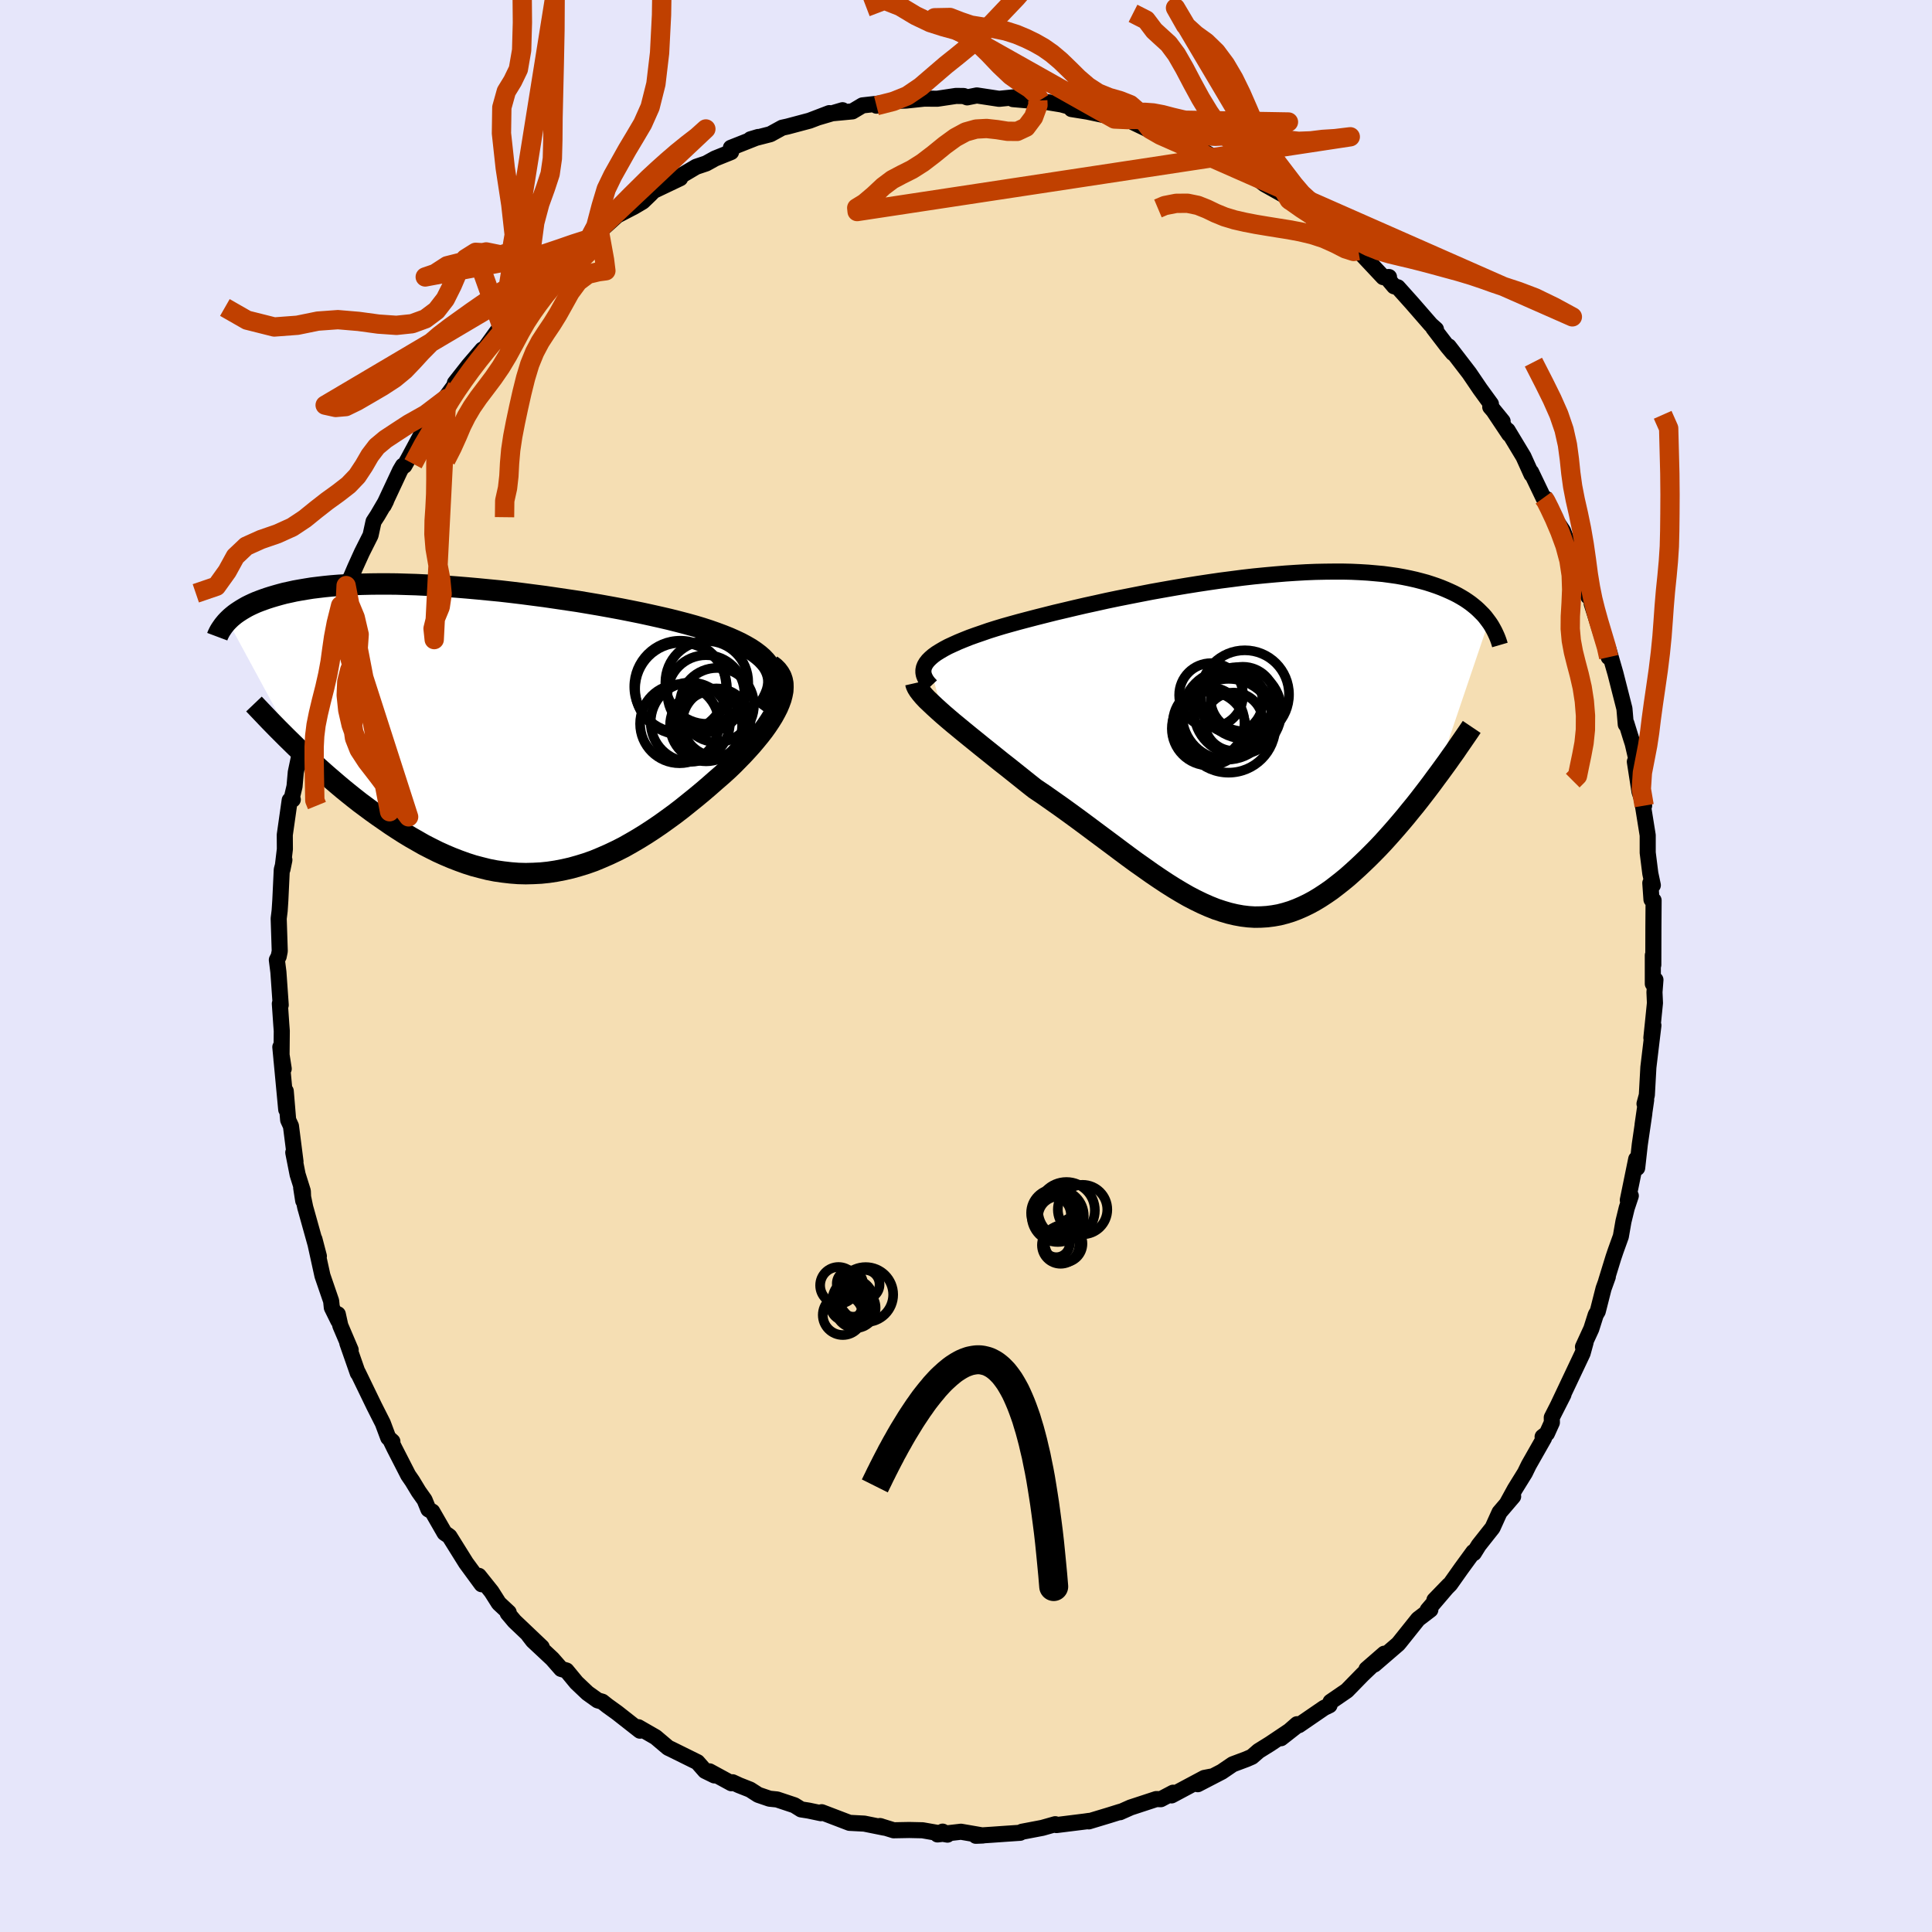 <svg xmlns="http://www.w3.org/2000/svg" width="500" height="500" viewBox="-100 -100 200 200"><defs><clipPath id="c"><path d="m28.79-6.32-.22-.36-.28-.34-.32-.34-.37-.32-.41-.31-.46-.31-.5-.29-.54-.29-.57-.27-.61-.27-.65-.26-.67-.25-.71-.25-.74-.24-.76-.23-.83-.23-.88-.23-.91-.23-.95-.22-.98-.22-1.01-.22-1.04-.21-1.06-.21-1.08-.2-1.11-.2-1.12-.19-1.13-.19-1.15-.17-1.15-.17-1.16-.17-1.16-.15-1.15-.15-1.16-.14-1.14-.13-1.14-.11-1.13-.11-1.12-.1-1.1-.09-1.08-.08-1.06-.07-1.05-.05-1.02-.05-1-.03-.97-.03-.94-.01h-.92l-.89.01-.86.02-.83.03-.8.04-.77.04-.75.06-.71.07-.68.08-.65.08-.62.1-.59.1-.56.1-.54.12-.51.11-.49.13-.46.13-.44.13-.41.13-.4.14-.38.14-.36.14-.34.15-.32.15-.3.15-.28.16-.27.16-.25.16-.24.16-.22.16-.21.17-.19.16-.18.17-.16.16 7.08 13.06.5.47.51.48.51.48.53.49.54.48.55.49.56.48.57.49.57.48.59.48.6.48.6.47.62.46.62.46.63.45.65.45.65.45.67.44.67.43.69.42.7.4.7.4.72.37.72.36.73.33.73.31.75.29.75.27.75.24.76.2.76.19.77.15.77.11.78.09.78.06.78.02.78-.02.78-.04.78-.08.79-.12.78-.15.79-.18.78-.22.78-.24.79-.28.77-.32.78-.34.78-.37.77-.39.76-.43.77-.45.76-.47.75-.49.75-.51.74-.53.74-.54.73-.56.71-.57.72-.58.7-.58.69-.59.67-.59.67-.58.65-.59.52-.5.5-.51.49-.5.47-.51.45-.5.42-.5.41-.5.38-.49.35-.49.32-.48.3-.48.26-.47.23-.45.19-.45.16-.44"/></clipPath><clipPath id="b"><path d="m-32.99-8.68.24-.24.29-.25.33-.24.37-.23.41-.24.45-.24.5-.23.53-.24.56-.23.6-.24.64-.23.67-.23.69-.24.73-.23.76-.23.78-.22.83-.23.87-.23.92-.24.95-.24.99-.25 1.02-.24 1.05-.25 1.08-.25 1.1-.24 1.12-.25 1.15-.24 1.16-.23 1.17-.23 1.18-.23 1.18-.21 1.19-.21 1.19-.2 1.19-.19 1.19-.18 1.17-.17 1.17-.15 1.15-.15 1.14-.13 1.12-.11 1.1-.1 1.08-.09 1.05-.07 1.04-.06 1-.04.98-.02.95-.01h.92l.9.02.86.04.83.05.79.07.77.07.74.1.7.1.67.12.64.13.62.14.58.15.55.15.53.17.5.17.48.18.46.19.43.19.41.19.39.2.37.21.35.21.33.22.31.22.29.23.28.23.25.23.24.24.23.23.21.24.19.25.18.24-5.48 16.18-.41.56-.43.57-.43.56-.44.57-.45.57-.46.56-.46.57-.47.56-.48.56-.48.55-.49.55-.49.54-.5.53-.51.52-.51.51-.53.51-.53.5-.54.49-.54.48-.56.46-.56.44-.56.43-.58.4-.58.38-.58.35-.59.32-.6.29-.6.26-.61.23-.62.19-.62.16-.62.11-.63.08-.64.04-.65.01-.65-.04-.66-.08-.66-.12-.68-.16-.68-.2-.69-.23-.7-.28-.7-.31-.72-.35-.73-.38-.73-.42-.75-.45-.76-.48-.77-.51-.78-.53-.79-.56-.81-.57-.82-.6-.82-.61-.84-.63-.86-.64-.86-.64-.87-.65-.89-.66-.89-.65-.9-.65-.91-.64-.91-.64-.92-.62-.71-.56-.7-.56-.7-.56-.69-.55-.69-.54-.67-.54-.66-.53-.65-.52-.64-.52-.62-.5-.6-.49-.57-.47-.56-.46-.53-.45-.5-.43"/></clipPath><filter id="a"><feTurbulence baseFrequency=".05" numOctaves="3" result="noise" type="noise"/><feDisplacementMap in="SourceGraphic" in2="noise" scale="2"/></filter></defs><rect width="100%" height="100%" x="-100" y="-100" fill="#E6E6FA"/><path fill="wheat" stroke="#000" stroke-linejoin="round" stroke-width="1.667" d="m71.1 1.84.27-.41-.1 1.28.05 1.12-.2 1.97-.17 1.64.21-1.29-.52 4.33-.16 2.89-.24.89.17-.39-.37 2.56.18-1.17-.47 3.22-.27 2.42-.1-.91-.87 4.25.31-.45-.42 1.26-.34 1.39-.27 1.55-.54 1.5-.23.68-.76 2.47.18-.47-.44 1.22-.6 2.36-.21.36-.46 1.45-.86 1.87.27-.47-.31 1.13-2.54 5.37.56-1.1-1.21 2.38.01.52-.51 1.13-.45.35.15.13-1.58 2.78-.4.82-1.04 1.68-.8 1.46.62-.7-1.41 1.65-.72 1.59-1.43 1.81-.51.82-.05-.12-1.24 1.7L50.12 64l-1.63 1.64L50 64.08l-2.21 2.59.28-.03-1.27.97L44.89 70l-.16.19-2.46 2.12 1.03-1.12-1.84 1.6.6-.4-1.01.96-1.62 1.66-1.69 1.16-.11.36-.56.27-2.61 1.79-.19-.1-1.66 1.45 1.57-1.23-2.7 1.81-1.19.74-.69.6-.55.24-1.44.54-1.13.77-2.49 1.29 1.35-.78-.67.13-3.39 1.81.16-.28-1.27.67-.48-.01-2.65.87-1.1.49.04-.05-1.15.36-2.12.64.03-.05-.41.06-2.97.37-.12-.09-1.34.38-2.1.4-.2.11-1.62.11-1.28.09-1.68.11.72-.03-2.26-.39-2.43.28.53-.29.5.31-2.58-.45-1.38-.03-1.61.03-1.42-.44.09.02.37.15-2.08-.42-1.53-.08-2.88-1.1-.08.1-1.28-.27-.77-.12-.69-.43-1.8-.6-.78-.08-1.17-.4-.84-.54-1.14-.45-.67-.31-.13.1-2.26-1.23.5.42-.96-.47-.79-.9-2.73-1.35-.3-.14-1.3-1.1-1.79-1.03.17.36-2.37-1.86-1-.72-.53-.42-.48-.14-1.05-.75-1.14-1.08-1.04-1.26-.55-.16-.92-1.05-2-1.87-.44-.57 1.35 1.23-2.82-2.68-.7-.83.1-.08-1.02-.95-.76-1.2-1.31-1.64.29.87-1.62-2.21-1.71-2.74-.13-.1-.38-.26-1.27-2.21-.4-.23-.4-.98-.61-.86-.66-1.09-.42-.61-1.43-2.79-.38-.78.17.08-.43-.39-.56-1.5-.9-1.78-1.68-3.47-.01.06-1.09-3.12.35.72-1.07-2.51-.26-1.18.05.67-.67-1.36-.07-.68-.9-2.62-.83-3.78.46 1.76-1.32-4.73-.09-.31-.42-2.04.21 1.34-.04-.99-.54-1.72-.45-2.28.23.94-.47-3.68-.29-.63-.25-2.99.05 1.91-.61-6.47.35 2.25-.23-.87.03-3.05-.05-.65-.15-2.17.09.14-.24-3.41-.16-1.26.19-.36.11-.55-.11-3.37.1-.82.07-1.07.15-3.17.27-1.01-.2.97.25-2.09-.01-1.47.51-3.59.32-.07-.13-.05.31-1.32.13-1.46.9-4.28-.07.79-.01-.13.46-2.25-.07-.15.46-2.43.72-2.21.6-1.94.1.58.26-1.26.45-1.35 1.07-3.68-.23 1.06.57-2.07.51-.89.44-1.03.69-1.52.89-1.77.31-1.42.41-.63.89-1.52-.25.49 1.69-3.61.3-.51h.15l.38-.67 1.31-2.44.61-.87 2.07-2.97-1.16 1.54 1.06-1.65 1.76-2.39-.8.89 1.43-1.82 1.41-1.64.15.03 2.2-3.04-.32.64 1.9-2.02-.36-.02 1.8-1.86.27.02.34-.48 1.13-1.24.23-.24 3.09-2.39.93-.99.33-.2-.91.84 1.34-1.27 1.89-1.71-.56.31 2.27-1.18.88-.52.77-.74.36-.37 2.75-1.31-.46.07 2.11-1.25 1.04-.35.92-.51 1.66-.67.14-.46-.16.02 2.83-1.12-.8.24 2.06-.53 1.22-.67.55-.12 2.29-.61 2.04-.78-1.1.43 2.47-.73-.89.3 1.91-.18 1.04-.62 3.04-.34-1.59.37 2.22-.5.86-.03 1.87-.2 1.35.01 1.94-.29.8.01.35.14 1-.2 2.31.35 1.48-.15-.05.18 1.83.16.93.33.05-.38-.24.04 2.44.4 2.73.75-1.68-.27 1.06.14 2.52.53.87.36 1.45.08 1.87.91-1.35-.63 1.59.76 1.2.56 1.61.2-.11.33 2.45 1.03-.21-.34 2.89 1.72.04-.03.77.2.96.58.79.15 1.6 1.24 1.93 1.08.67.41-.07.11 1.42 1 1.02.87 1.85 1.44.14-.14 2.57 1.79v.03l.17.28 2.57 2.74.6-.01-.23.06.76.9.38.1 1.47 1.64 1.95 2.24.53.47-.27-.13 1.47 1.92.56.67-.44-.69 2.13 2.77 1.12 1.65 1.12 1.54-.07.31 1.28 1.48-1.19-1.46 1.87 2.8-.16-.4 1.64 2.72.83 1.84-.04-.24 1.28 2.67.25.09.28.65.32.93 1.18 1.76.67 1.78.82 1.65.45 1.29.67 2.06.22-.13.54 1.66-.41-.79 1.24 3.92.36.67.16.95-.01-.78.71 2.46.93 3.65.14 1.63.06-.12.47 1.52.19.59.52 2.25-.3-.38.48 3.11.48 1.44-.32-1.22.69 4.29v1.8l.27 2.15.26 1.22-.26-.23.12 1.71.22.09-.02 2.75-.01 3.92-.05-.99v2.95l.27-.41" filter="url(#a)"/><path fill="#fff" d="m-32.99-8.68.24-.24.29-.25.33-.24.37-.23.41-.24.45-.24.5-.23.53-.24.56-.23.6-.24.64-.23.67-.23.69-.24.73-.23.76-.23.78-.22.83-.23.87-.23.92-.24.95-.24.99-.25 1.02-.24 1.05-.25 1.08-.25 1.1-.24 1.12-.25 1.15-.24 1.16-.23 1.17-.23 1.18-.23 1.18-.21 1.19-.21 1.19-.2 1.19-.19 1.19-.18 1.17-.17 1.17-.15 1.15-.15 1.14-.13 1.12-.11 1.1-.1 1.08-.09 1.05-.07 1.04-.06 1-.04.98-.02.95-.01h.92l.9.02.86.04.83.05.79.07.77.07.74.1.7.1.67.12.64.13.62.14.58.15.55.15.53.17.5.17.48.18.46.19.43.19.41.19.39.2.37.21.35.21.33.22.31.22.29.23.28.23.25.23.24.24.23.23.21.24.19.25.18.24-5.48 16.18-.41.56-.43.57-.43.56-.44.57-.45.57-.46.56-.46.57-.47.56-.48.56-.48.55-.49.55-.49.54-.5.53-.51.52-.51.51-.53.51-.53.5-.54.49-.54.48-.56.46-.56.44-.56.43-.58.4-.58.38-.58.35-.59.32-.6.29-.6.26-.61.23-.62.19-.62.16-.62.11-.63.08-.64.04-.65.01-.65-.04-.66-.08-.66-.12-.68-.16-.68-.2-.69-.23-.7-.28-.7-.31-.72-.35-.73-.38-.73-.42-.75-.45-.76-.48-.77-.51-.78-.53-.79-.56-.81-.57-.82-.6-.82-.61-.84-.63-.86-.64-.86-.64-.87-.65-.89-.66-.89-.65-.9-.65-.91-.64-.91-.64-.92-.62-.71-.56-.7-.56-.7-.56-.69-.55-.69-.54-.67-.54-.66-.53-.65-.52-.64-.52-.62-.5-.6-.49-.57-.47-.56-.46-.53-.45-.5-.43" filter="url(#a)" transform="translate(29.07 -22.95)"/><path fill="#fff" d="m28.79-6.32-.22-.36-.28-.34-.32-.34-.37-.32-.41-.31-.46-.31-.5-.29-.54-.29-.57-.27-.61-.27-.65-.26-.67-.25-.71-.25-.74-.24-.76-.23-.83-.23-.88-.23-.91-.23-.95-.22-.98-.22-1.01-.22-1.04-.21-1.06-.21-1.08-.2-1.11-.2-1.12-.19-1.13-.19-1.15-.17-1.15-.17-1.16-.17-1.16-.15-1.15-.15-1.16-.14-1.14-.13-1.14-.11-1.13-.11-1.12-.1-1.1-.09-1.08-.08-1.06-.07-1.05-.05-1.02-.05-1-.03-.97-.03-.94-.01h-.92l-.89.01-.86.02-.83.03-.8.04-.77.04-.75.06-.71.07-.68.08-.65.08-.62.1-.59.1-.56.1-.54.12-.51.11-.49.13-.46.13-.44.13-.41.13-.4.14-.38.14-.36.14-.34.15-.32.15-.3.15-.28.16-.27.16-.25.16-.24.16-.22.16-.21.17-.19.16-.18.17-.16.16 7.08 13.06.5.47.51.48.51.48.53.49.54.48.55.49.56.48.57.49.57.48.59.48.6.48.6.47.62.46.62.46.63.45.65.45.65.45.67.44.67.43.69.42.7.4.7.4.72.37.72.36.73.33.73.31.75.29.75.27.75.24.76.2.76.19.77.15.77.11.78.09.78.06.78.02.78-.02.78-.04.78-.08.79-.12.78-.15.79-.18.78-.22.78-.24.79-.28.77-.32.78-.34.78-.37.77-.39.76-.43.77-.45.76-.47.75-.49.75-.51.74-.53.74-.54.73-.56.71-.57.72-.58.7-.58.69-.59.67-.59.67-.58.65-.59.52-.5.5-.51.49-.5.47-.51.45-.5.42-.5.41-.5.38-.49.35-.49.32-.48.3-.48.26-.47.23-.45.19-.45.16-.44" filter="url(#a)" transform="translate(-49.05 -24.54)"/><g fill="none" stroke="#000" transform="translate(29.07 -22.95)"><path stroke-linejoin="round" stroke-width="1.667" d="m-32.69-6.05-.27-.29-.21-.28-.15-.27-.11-.27-.05-.26v-.26l.05-.26.1-.25.15-.25.19-.24.24-.24.29-.25.33-.24.37-.23.41-.24.45-.24.5-.23.53-.24.56-.23.6-.24.64-.23.67-.23.69-.24.73-.23.76-.23.78-.22.83-.23.87-.23.92-.24.95-.24.99-.25 1.02-.24 1.05-.25 1.08-.25 1.1-.24 1.12-.25 1.15-.24 1.16-.23 1.17-.23 1.18-.23 1.18-.21 1.19-.21 1.19-.2 1.19-.19 1.19-.18 1.17-.17 1.17-.15 1.15-.15 1.14-.13 1.12-.11 1.1-.1 1.08-.09 1.05-.07 1.04-.06 1-.04.98-.02.95-.01h.92l.9.02.86.04.83.05.79.07.77.07.74.1.7.1.67.12.64.13.62.14.58.15.55.15.53.17.5.17.48.18.46.19.43.19.41.19.39.2.37.21.35.21.33.22.31.22.29.23.28.23.25.23.24.24.23.23.21.24.19.25.18.24.17.24.15.24.14.25.13.24.12.25.11.24.1.24.09.24.08.24.07.24" filter="url(#a)"/><path stroke-linejoin="round" stroke-width="2.222" d="m-34.27-6.35.05.22.12.26.17.27.23.3.27.32.32.34.37.35.4.38.44.4.47.42.5.43.53.45.56.46.57.47.6.49.62.5.64.52.65.52.66.53.67.54.69.54.69.55.7.56.7.56.71.56.92.62.91.64.91.64.9.65.89.65.89.66.87.65.86.64.86.64.84.63.82.61.82.6.81.57.79.56.78.53.77.51.76.48.75.45.73.42.73.38.72.35.7.31.7.28.69.23.68.2.68.16.66.12.66.08.65.04.65-.01.64-.04.63-.08.62-.11.62-.16.62-.19.61-.23.6-.26.6-.29.59-.32.58-.35.58-.38.58-.4.56-.43.56-.44.56-.46.54-.48.54-.49.53-.5.53-.51.51-.51.51-.52.5-.53.49-.54.49-.55.48-.55.48-.56.47-.56.46-.57.46-.56.45-.57.44-.57.43-.56.43-.57.41-.56.41-.55.4-.55.4-.55.38-.54.38-.53.36-.53.36-.52.35-.51.35-.51.33-.49" filter="url(#a)"/><circle cx="-1.603" cy="-4.415" r="3.248" clip-path="url(#b)" filter="url(#a)"/><circle cx="-1.363" cy="-2.335" r="3.016" clip-path="url(#b)" filter="url(#a)"/><circle cx="-.208" cy="-5.155" r="4.576" clip-path="url(#b)" filter="url(#a)"/><circle cx="-.413" cy="-4.69" r="3.334" clip-path="url(#b)" filter="url(#a)"/><circle cx="-3.943" cy="-1.63" r="3.82" clip-path="url(#b)" filter="url(#a)"/><circle cx="-3.698" cy="-5.095" r="3.306" clip-path="url(#b)" filter="url(#a)"/><circle cx="-.953" cy="-3.455" r="4.526" clip-path="url(#b)" filter="url(#a)"/><circle cx="-1.888" cy="-1.92" r="4.856" clip-path="url(#b)" filter="url(#a)"/><circle cx="-2.063" cy="-3.04" r="4.628" clip-path="url(#b)" filter="url(#a)"/><circle cx="-3.948" cy="-2.195" r="3.71" clip-path="url(#b)" filter="url(#a)"/></g><g fill="none" stroke="#000" transform="translate(-49.05 -24.54)"><path stroke-linejoin="round" stroke-width="2.222" d="m27.92-1.96.37-.51.3-.5.23-.47.18-.46.11-.44.05-.43-.01-.41-.07-.39-.12-.38-.17-.37-.22-.36-.28-.34-.32-.34-.37-.32-.41-.31-.46-.31-.5-.29-.54-.29-.57-.27-.61-.27-.65-.26-.67-.25-.71-.25-.74-.24-.76-.23-.83-.23-.88-.23-.91-.23-.95-.22-.98-.22-1.01-.22-1.04-.21-1.06-.21-1.08-.2-1.11-.2-1.12-.19-1.13-.19-1.15-.17-1.15-.17-1.16-.17-1.16-.15-1.15-.15-1.16-.14-1.14-.13-1.14-.11-1.13-.11-1.12-.1-1.1-.09-1.08-.08-1.06-.07-1.05-.05-1.02-.05-1-.03-.97-.03-.94-.01h-.92l-.89.01-.86.02-.83.03-.8.04-.77.04-.75.06-.71.07-.68.08-.65.08-.62.1-.59.1-.56.1-.54.12-.51.11-.49.13-.46.13-.44.13-.41.13-.4.14-.38.14-.36.14-.34.15-.32.15-.3.15-.28.16-.27.16-.25.16-.24.16-.22.16-.21.17-.19.16-.18.17-.16.16-.16.17-.14.17-.13.16-.12.17-.11.16-.11.17-.09.16-.08.16-.08.17-.06.16" filter="url(#a)"/><path stroke-linejoin="round" stroke-width="2.222" d="m28.84-6.61.36.27.29.29.23.31.18.32.12.35.07.36.01.38-.02.4-.08.41-.11.42-.16.44-.19.45-.23.45-.26.47-.3.48-.32.48-.35.49-.38.49-.41.5-.42.5-.45.5-.47.51-.49.5-.5.51-.52.5-.65.59-.67.58-.67.59-.69.59-.7.58-.72.58-.71.57-.73.56-.74.54-.74.53-.75.51-.75.49-.76.47-.77.45-.76.43-.77.39-.78.37-.78.34-.77.32-.79.28-.78.24-.78.22-.79.18-.78.15-.79.12-.78.08-.78.04-.78.02-.78-.02-.78-.06-.78-.09-.77-.11-.77-.15-.76-.19-.76-.2-.75-.24-.75-.27-.75-.29-.73-.31-.73-.33-.72-.36-.72-.37-.7-.4-.7-.4-.69-.42-.67-.43-.67-.44-.65-.45-.65-.45-.63-.45-.62-.46-.62-.46-.6-.47-.6-.48-.59-.48-.57-.48-.57-.49-.56-.48-.55-.49-.54-.48-.53-.49-.51-.48-.51-.48-.5-.47-.48-.47-.48-.47-.46-.46-.45-.45-.44-.45-.43-.44-.42-.44-.41-.43-.4-.42-.39-.41" filter="url(#a)"/><circle cx="22.805" cy="-.468" r="3.444" clip-path="url(#c)" filter="url(#a)"/><circle cx="23.26" cy="-2.473" r="3.84" clip-path="url(#c)" filter="url(#a)"/><circle cx="22.13" cy="-3.653" r="3.986" clip-path="url(#c)" filter="url(#a)"/><circle cx="20.51" cy="-.703" r="4.104" clip-path="url(#c)" filter="url(#a)"/><circle cx="22.22" cy="-4.813" r="4.29" clip-path="url(#c)" filter="url(#a)"/><circle cx="19.55" cy="-4.173" r="4.752" clip-path="url(#c)" filter="url(#a)"/><circle cx="19.395" cy="-.533" r="4.082" clip-path="url(#c)" filter="url(#a)"/><circle cx="23.215" cy="-.673" r="3.52" clip-path="url(#c)" filter="url(#a)"/><circle cx="19.465" cy="-4.378" r="4.754" clip-path="url(#c)" filter="url(#a)"/><circle cx="22.145" cy="-.378" r="3.73" clip-path="url(#c)" filter="url(#a)"/></g><g fill="none" stroke="#C04000" stroke-linejoin="round" stroke-width="2"><path d="m-9.27-89.06 1.73-.44 1.45-.58 1.4-.95 1.35-1.16 1.26-1.08 1.19-.95 1.18-.97 1.2-1.14 1.25-1.3L4-98.96l1.22-1.28 1.17-1.36 1.13-1.75 1.11-2.35 1.19-2.72 1.36-2.42 1.57-1.39 1.39-.3-.35.52M70.2-16.6l-.29-1.72.11-1.69.29-1.49.26-1.35.2-1.32.17-1.39.21-1.54.25-1.71.26-1.81.22-1.79.17-1.7.12-1.61.11-1.56.13-1.54.16-1.55.14-1.53.1-1.53.04-1.61.02-1.77.01-1.99-.02-2.2-.06-2.35-.06-2.31-.62-1.4M-37.95-76.03l.53 2.93.14 1.13-.76.1-1.1.26-1.02.77-.82 1.11-.66 1.19-.61 1.09-.6.97-.62.92-.61.94-.57 1.08-.51 1.25-.43 1.42-.38 1.53-.35 1.56-.32 1.51-.28 1.45-.21 1.4-.12 1.38-.07 1.33-.14 1.24-.29 1.3-.02 1.71" filter="url(#a)"/><path d="m-57.24-51.99 1.04-1.95.89-1.51.73-1.19.63-1.01.61-.97.64-.99.7-1.01.75-1.04.81-1.06.85-1.06.86-1.04.85-1.02.81-.97.78-.92.74-.87.74-.81.74-.78.81-.81.9-.87 1.03-.96 1.08-1 .94-.84.42-.41-.4.32.58.02-.25.73-.9.9-1.1.93-1.02.94-.86.92-.73.89-.67.88-.64.9-.64.97-.62 1.08-.63 1.18-.66 1.21-.72 1.2-.77 1.12-.79 1.05-.75.99-.67.97-.58.98-.49.98-.44 1.04-.55 1.22-.66 1.29" filter="url(#a)"/><path d="m-31.8-111.44.36 4.21-.01 4.43-.07 4.36-.2 3.92-.38 3.21-.6 2.39-.77 1.73-.82 1.39-.79 1.32-.75 1.34-.74 1.32-.67 1.39-.53 1.76-.55 2.09-.97 1.82.36-.45-.54.09-1.16.37-1.41.49-1.37.46-1.23.38-1.11.3-1.1.2-1.17.1h-1.32l-1.44-.06-1.5.03-1.43.36-1.25.81-1.02.35 16.34-3.08-2.1 1.6-1.19.94-.96.56-.99.31-1.03.25-1.02.36-1.02.51-1.04.65-1.07.73-1.11.77-1.13.81-1.13.81-1.07.82-.99.85-.89.9-.85.93-.88.92-1.04.86-1.24.81-1.35.79-1.31.76-1.15.56-1.05.09-1.09-.24 23.61-13.96-.79-.07-.85.3-1.37-.4-1.78-.88-1.78-.72-1.46-.09-1.05.66-.73 1.24-.64 1.5-.72 1.44-.92 1.19-1.15.86-1.37.5-1.62.17-1.87-.13-2.06-.28-2.13-.18-2.08.15-2.11.43-2.4.18-2.82-.71-2.29-1.31" filter="url(#a)"/><path d="m-42.96-71.78.94-.82 1.31-1.12.98-.9.67-.67.56-.6.61-.64.7-.72.8-.8.85-.84.87-.88.89-.88.9-.89.95-.88.98-.88 1.02-.88 1.05-.85 1.05-.81.9-.81-19.57 18.43 1.04-1.48.33-1.37.09-1.68.11-2.04.29-2.17.52-1.95.59-1.63.48-1.46.23-1.59.05-1.9.02-2.28.06-2.62.07-2.99.07-3.47.02-3.71-5.51 34.38-2.4-6.73.77-1.01 1.52.31 1.08-.33.3-1.75-.35-3.13-.58-3.8-.39-3.58.04-2.68.46-1.65.66-1.08.59-1.22.34-1.97.08-2.87-.03-3.42.13-3.31.4-2.7.54-1.95.64-.7m-8.67 49.4.23.38-.52.99-.56 1.05-.5 1.14-.36 1.38-.2 1.63-.06 1.72v1.67l-.02 1.54-.07 1.41-.09 1.35-.02 1.39.12 1.47.27 1.56.31 1.6.15 1.55-.2 1.35-.47 1.14-.27 1.1.12 1.14 1.28-24.95-2.16 1.64-1.76.99-1.32.86-1.09.72-.9.75-.71.93-.62 1.07-.7 1.06-.89.93-1.07.83-1.15.83-1.14.89-1.16.94-1.31.87-1.55.7-1.68.58-1.53.69-1.13 1.07-.84 1.53-1.11 1.55-2.14.73" filter="url(#a)"/><path d="m-64.17-39.38.24 1.61.7 1.69.41 1.75-.1 1.46-.42 1.16-.46 1.08-.3 1.2-.06 1.4.16 1.54.35 1.53.51 1.41.7 1.28.93 1.27 1.07 1.48.86 1.85-.09 1.7-4.5-23.41-.07 1.45-.08 1.29-.06 1.5.17 1.58.4 1.57.41 1.52.2 1.46-.05 1.43-.16 1.39-.07 1.34.18 1.26.47 1.19.79 1.21 1.16 1.5 1.54 2.06 1.64 2.19-7.04-21.87-.09.36-.36 1.44-.28 1.47-.19 1.31-.17 1.25-.24 1.3-.31 1.37-.35 1.37-.31 1.3-.24 1.19-.14 1.12-.06 1.14v1.29l.02 1.5.03 1.54.02 1.21.22.54M66.53-31.97 66.3-33l-.4-1.34-.4-1.34-.33-1.19-.28-1.12-.24-1.19-.22-1.34-.2-1.51-.23-1.61-.28-1.62-.32-1.55-.33-1.45-.27-1.39-.19-1.38-.15-1.44-.2-1.49-.35-1.56-.54-1.58-.7-1.58-.8-1.62-1.13-2.21m1.04 14.05.24.33.37.73.51 1.08.57 1.34.54 1.47.41 1.53.23 1.52.05 1.49-.06 1.42-.08 1.36-.01 1.28.11 1.22.22 1.18.29 1.16.32 1.21.3 1.31.22 1.42.12 1.49-.01 1.47-.14 1.36-.23 1.23-.24 1.15-.21 1.03-.49.49M40.62-74.05l-.49.08-.85-.27-1.05-.54-1.18-.53-1.23-.4L34.6-76l-1.18-.22-1.13-.18-1.12-.18-1.14-.19-1.14-.22-1.1-.25-1.02-.31-.93-.38-.89-.43-.95-.38-1.07-.22-1.18.01-1.17.23-.71.3m18.01 2.27-.35-.92-.85-1.17-1.01-.86-.92-.84-.81-.95-.81-1.06-.86-1.13-.88-1.24-.81-1.36-.73-1.48-.67-1.56-.69-1.58-.76-1.55-.87-1.48-.96-1.29-1.04-1.01-1.08-.78-1.07-.97-1.02-1.8 11.76 19.86-.02-.87-.69-.92-1.1-.74-1.15-.73-1.02-.78-.89-.83-.84-.87-.84-.95-.86-1.1-.88-1.26-.87-1.43-.85-1.56-.83-1.58-.82-1.43-.81-1.09-.78-.71-.72-.66-.83-1.1-1.36-.69" filter="url(#a)"/><path d="m33.45-79.32 1.29.91 1.26.82 1.24.71 1.2.65 1.12.62 1.08.6 1.07.54 1.07.43 1.08.32 1.08.26 1.1.26 1.16.29 1.24.33 1.32.36 1.32.36 1.26.38 1.16.39 1.12.4 1.18.4 1.4.46 1.71.65 1.94.94 1.92 1.04L20.13-86l-1.06-.61-.67-.88-.59-.97-.82-.71-1.04-.41-1.15-.33-1.13-.46-1.05-.68-.99-.85-.94-.93-.91-.88-.89-.75-.87-.61-.88-.5-.92-.45-1-.42-1.1-.35-1.2-.25-1.23-.17-1.18-.19-1.06-.36-1.11-.43-1.59.03 18.62 10.48 1.47-.71.94.01.77.01.83.06.95.18 1.03.27 1.1.26 1.15.21 1.18.2 1.18.19 1.14.18 1.09.08 1.06-.09 1.13-.22 1.28-.21 1.71-.11-18.01-.31 1.34.06.95-.02.76.08.82.24.93.32 1.02.32 1.1.3 1.14.26 1.17.17 1.21.06 1.21-.06 1.2-.11 1.18-.06 1.2.09 1.23.24 1.28.27 1.32.15 1.28-.05 1.22-.15 1.28-.08 1.57-.19-51.05 7.74-.04-.38.8-.49.98-.83.96-.9.93-.7.98-.52 1.06-.53 1.12-.71 1.15-.88 1.13-.92 1.1-.8 1.07-.58 1.07-.3 1.09-.06 1.09.12 1.07.17 1.01.01.92-.43.77-1.03.46-1.25-.02-.48" filter="url(#a)"/><path d="m7.67-89.63-.32-.52-.75-.69-.93-.59-1.04-.74-1.13-1.07-1.17-1.23-1.16-1.12-1.12-.81-1.14-.48-1.24-.34-1.38-.44-1.51-.72-1.6-.96-1.63-.64-1.88.72" filter="url(#a)"/></g><g fill="none" stroke="#000"><circle cx="9.572" cy="25.966" r="2.108" filter="url(#a)"/><circle cx="8.86" cy="25.758" r="2.002" filter="url(#a)"/><circle cx="12.068" cy="25.214" r="2.56" filter="url(#a)"/><circle cx="9.792" cy="28.894" r="1.93" filter="url(#a)"/><circle cx="9.496" cy="25.87" r="2.698" filter="url(#a)"/><circle cx="9.352" cy="28.766" r="1.38" filter="url(#a)"/><circle cx="10.108" cy="28.742" r="1.946" filter="url(#a)"/><circle cx="10.94" cy="27.158" r="1.052" filter="url(#a)"/><circle cx="9.184" cy="25.554" r="2.444" filter="url(#a)"/><circle cx="10.4" cy="25.302" r="2.94" filter="url(#a)"/><circle cx="-11.684" cy="35.04" r="1.264" filter="url(#a)"/><circle cx="-10.384" cy="34.016" r="2.846" filter="url(#a)"/><circle cx="-13.2" cy="33.06" r="1.9" filter="url(#a)"/><circle cx="-12.02" cy="32.872" r="1.356" filter="url(#a)"/><circle cx="-11.44" cy="35.396" r="2.082" filter="url(#a)"/><circle cx="-12.388" cy="35.08" r="1.66" filter="url(#a)"/><circle cx="-10.448" cy="32.968" r="1.5" filter="url(#a)"/><circle cx="-11.716" cy="34.552" r="2.102" filter="url(#a)"/><circle cx="-11.772" cy="33.24" r="1.214" filter="url(#a)"/><circle cx="-12.752" cy="36.128" r="2.074" filter="url(#a)"/></g><path fill="#D77F8C" stroke="#000" stroke-linejoin="round" stroke-width="3" d="m-9.44 53.82.11-.22.11-.23.12-.24.12-.25.12-.25.14-.27.13-.27.14-.27.14-.28.15-.29.15-.29.16-.3.15-.3.17-.3.16-.3.17-.31.18-.31.17-.31.18-.31.18-.31.19-.31.19-.31.19-.31.19-.31.2-.31.2-.3.2-.3.2-.3.21-.29.2-.29.21-.29.21-.27.22-.28.21-.26.22-.26.21-.26.22-.24.22-.24.22-.23.23-.22.22-.2.22-.2.23-.19.22-.18.23-.17.23-.15.22-.14.23-.13.23-.12.23-.1.22-.08.23-.08.23-.05.22-.04.23-.03.22-.01.23.01.22.03.22.05.23.06.22.08.22.11.22.12.21.14.22.17.21.18.21.21.22.23.2.25.21.28.21.3.2.33.2.35.2.37.19.4.19.43.19.45.19.49.18.5.19.54.17.57.18.59.17.63.17.65.16.69.17.71.15.75.16.78.15.81.14.85.14.88.14.91.13.95.13.98.13 1.02.12 1.05.11 1.09.11 1.13.11 1.16.1 1.2-.1-1.2-.11-1.16-.11-1.13-.11-1.09-.12-1.05-.13-1.02-.13-.98-.13-.95-.14-.91-.14-.88-.14-.85-.15-.81-.16-.78-.15-.75-.17-.71-.16-.69-.17-.65-.17-.63-.18-.59-.17-.57-.19-.54-.18-.5-.19-.49-.19-.45-.19-.43-.19-.4-.2-.37-.2-.35-.2-.33-.21-.3-.21-.28-.2-.25-.22-.23-.21-.21-.21-.18-.22-.17-.21-.14-.22-.12-.22-.11-.22-.08-.23-.06-.22-.05-.22-.03-.23-.01-.22.01-.23.03-.22.04-.23.05-.23.08-.22.08-.23.1-.23.12-.23.13-.22.14-.23.15-.23.17-.22.18-.23.19-.22.2-.22.2-.23.22-.22.23-.22.24-.22.24-.21.26-.22.26-.21.26-.22.28-.21.27-.21.29-.2.29-.21.29-.2.3-.2.3-.2.3-.2.31-.19.31-.19.31-.19.31-.19.31-.18.31-.18.31-.17.31-.18.31-.17.31-.16.3-.17.3-.15.3-.16.3-.15.29-.15.29-.14.28-.14.27-.13.27-.14.27-.12.25-.12.25-.12.24-.11.23" filter="url(#a)"/></svg>
